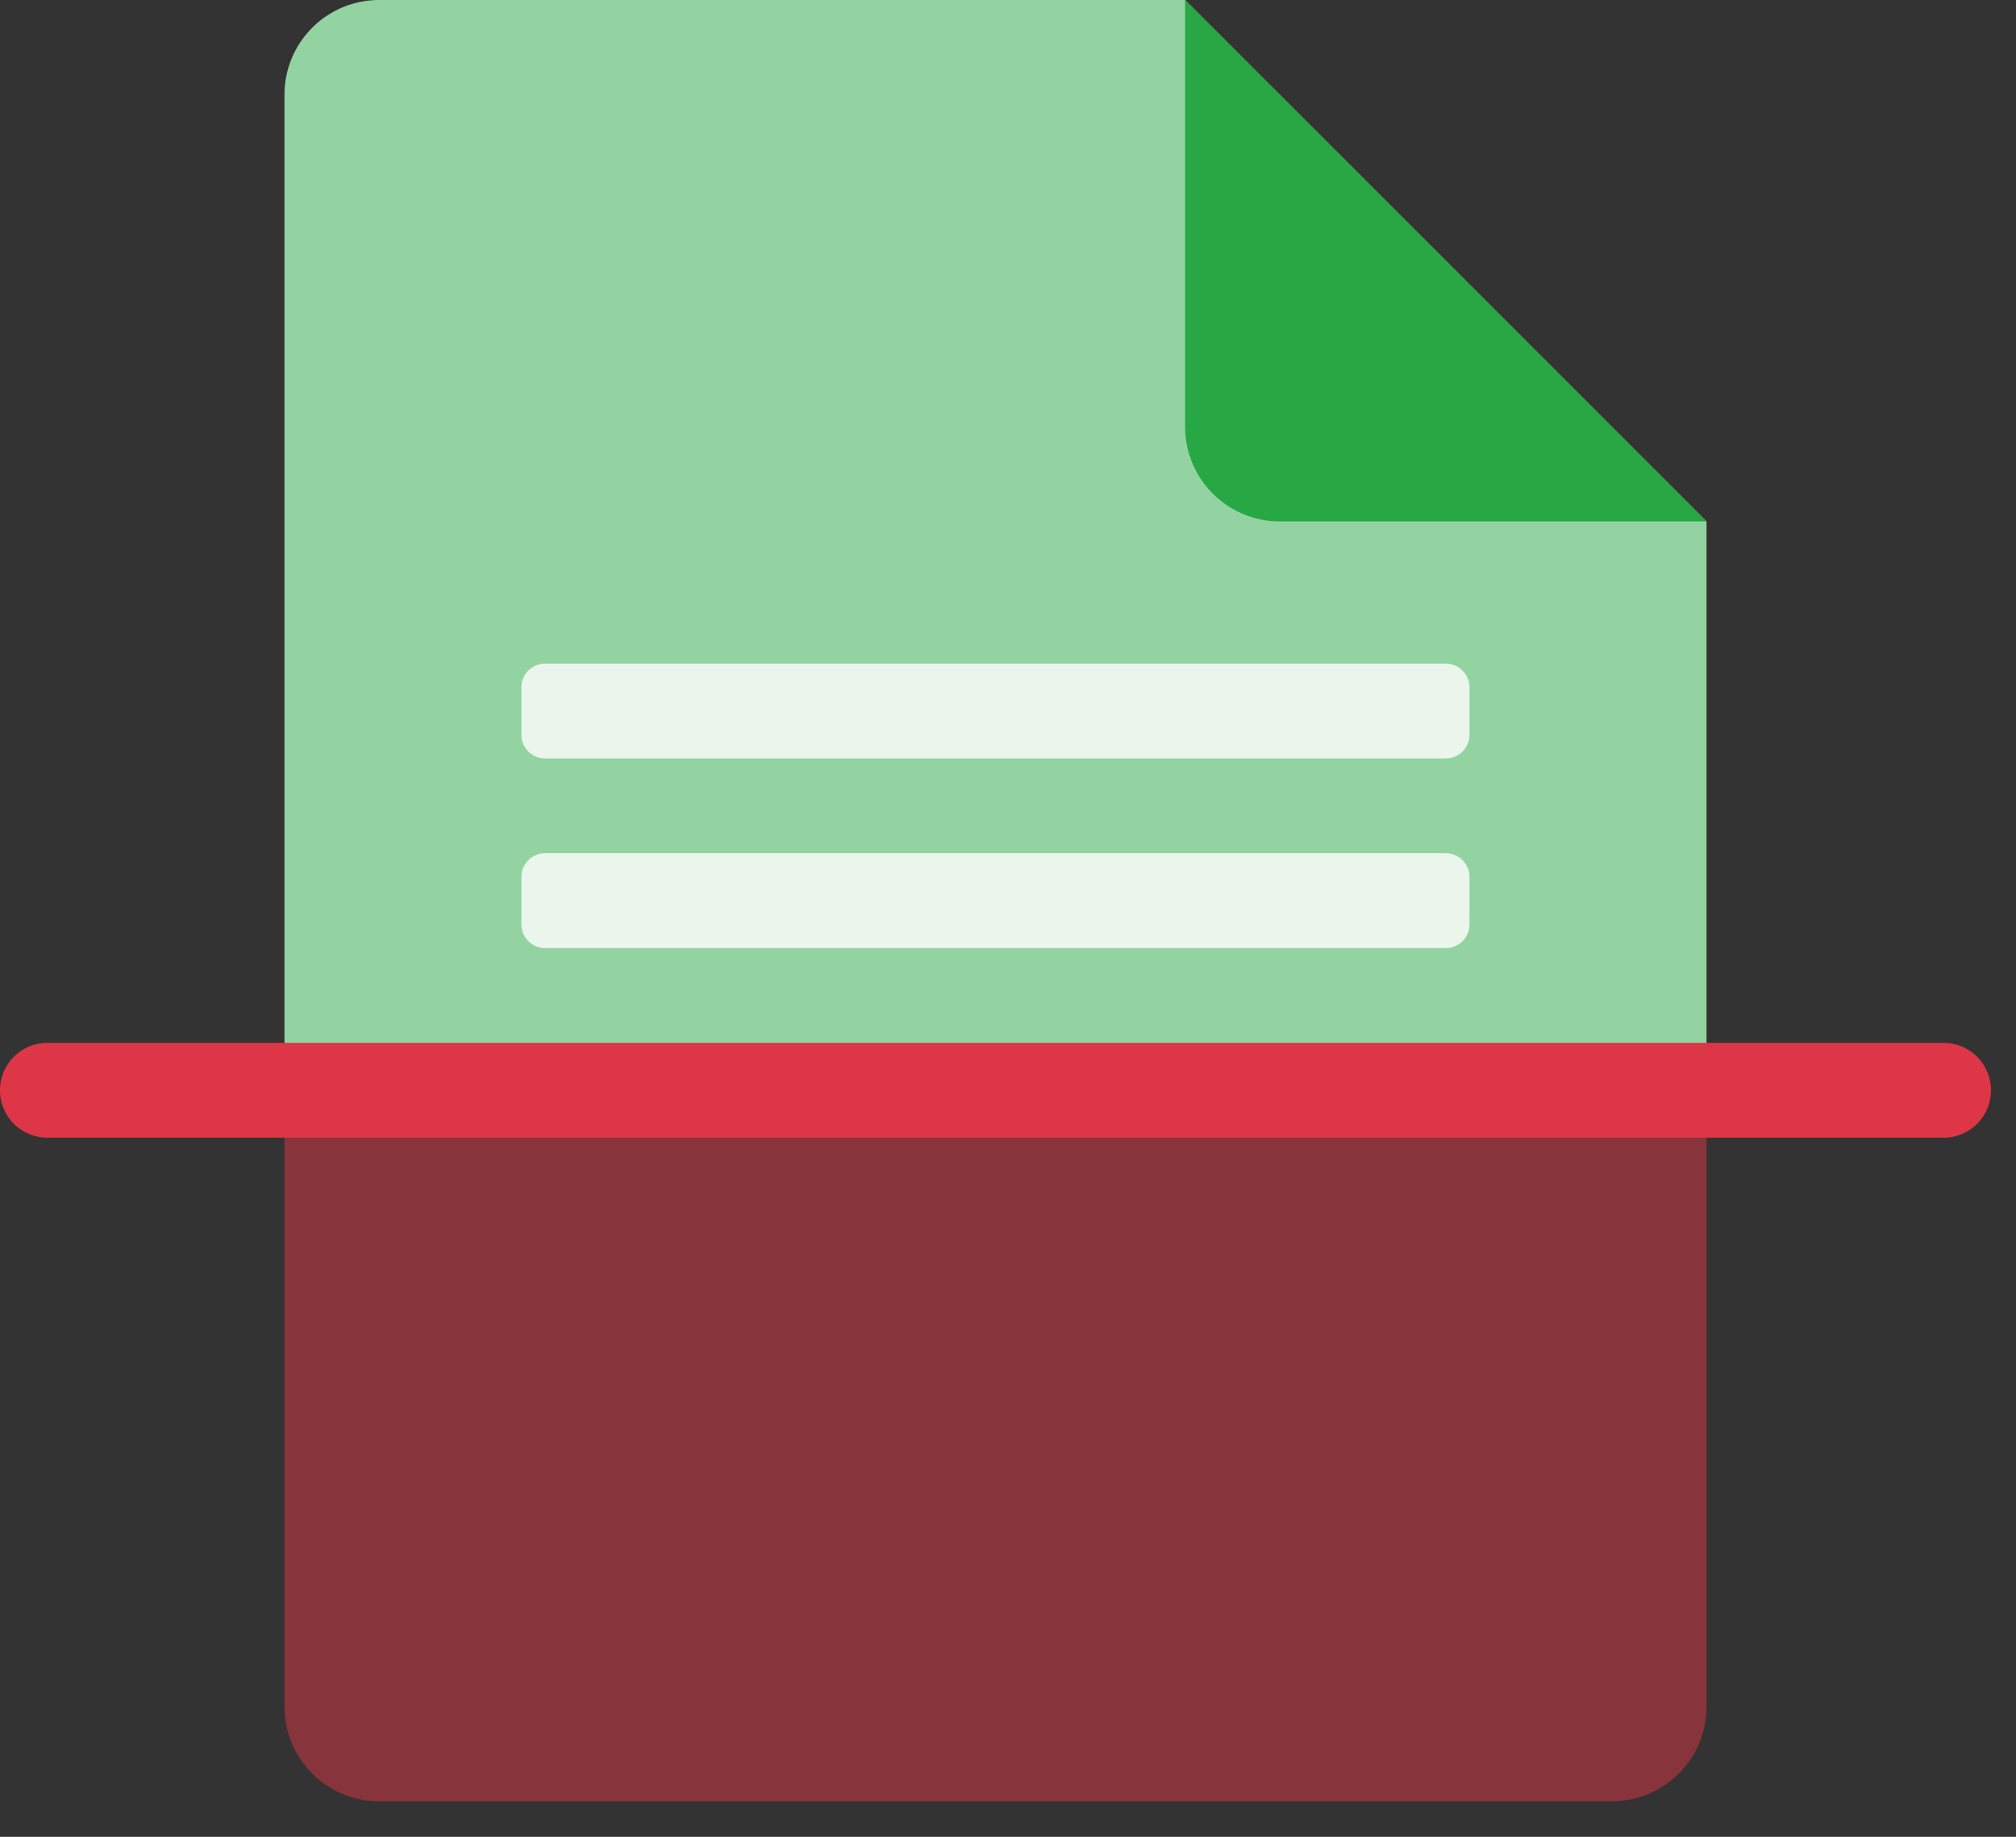 <svg width="45" height="41" fill="none" xmlns="http://www.w3.org/2000/svg"><rect width="100%" height="100%" fill="#333333" stroke="none"/><path opacity=".5" d="M38.092 24.336H6.35v13.756c0 1.17.947 2.116 2.116 2.116h27.51c1.17 0 2.117-.947 2.117-2.116V24.336Z" fill="#DD3646"/><path d="M38.092 11.64v12.697H6.35V2.117A2.114 2.114 0 0 1 8.465 0h17.988l11.64 11.64Z" fill="#93D3A2"/><path d="M26.453 0v9.523c0 1.17.947 2.116 2.116 2.116h9.523L26.453 0Z" fill="#28A745"/><path d="M32.272 16.93H12.168a.53.53 0 0 1-.53-.53v-1.057a.53.53 0 0 1 .53-.53h20.104a.53.53 0 0 1 .529.53V16.4a.53.53 0 0 1-.53.529Zm0 4.232H12.168a.53.53 0 0 1-.53-.529v-1.058a.53.53 0 0 1 .53-.53h20.104a.53.53 0 0 1 .529.53v1.058a.53.53 0 0 1-.53.53Z" fill="#EAF6EC"/><path d="M43.383 25.395H1.058a1.057 1.057 0 1 1 0-2.117h42.325a1.057 1.057 0 1 1 0 2.117Z" fill="#DD3646"/></svg>